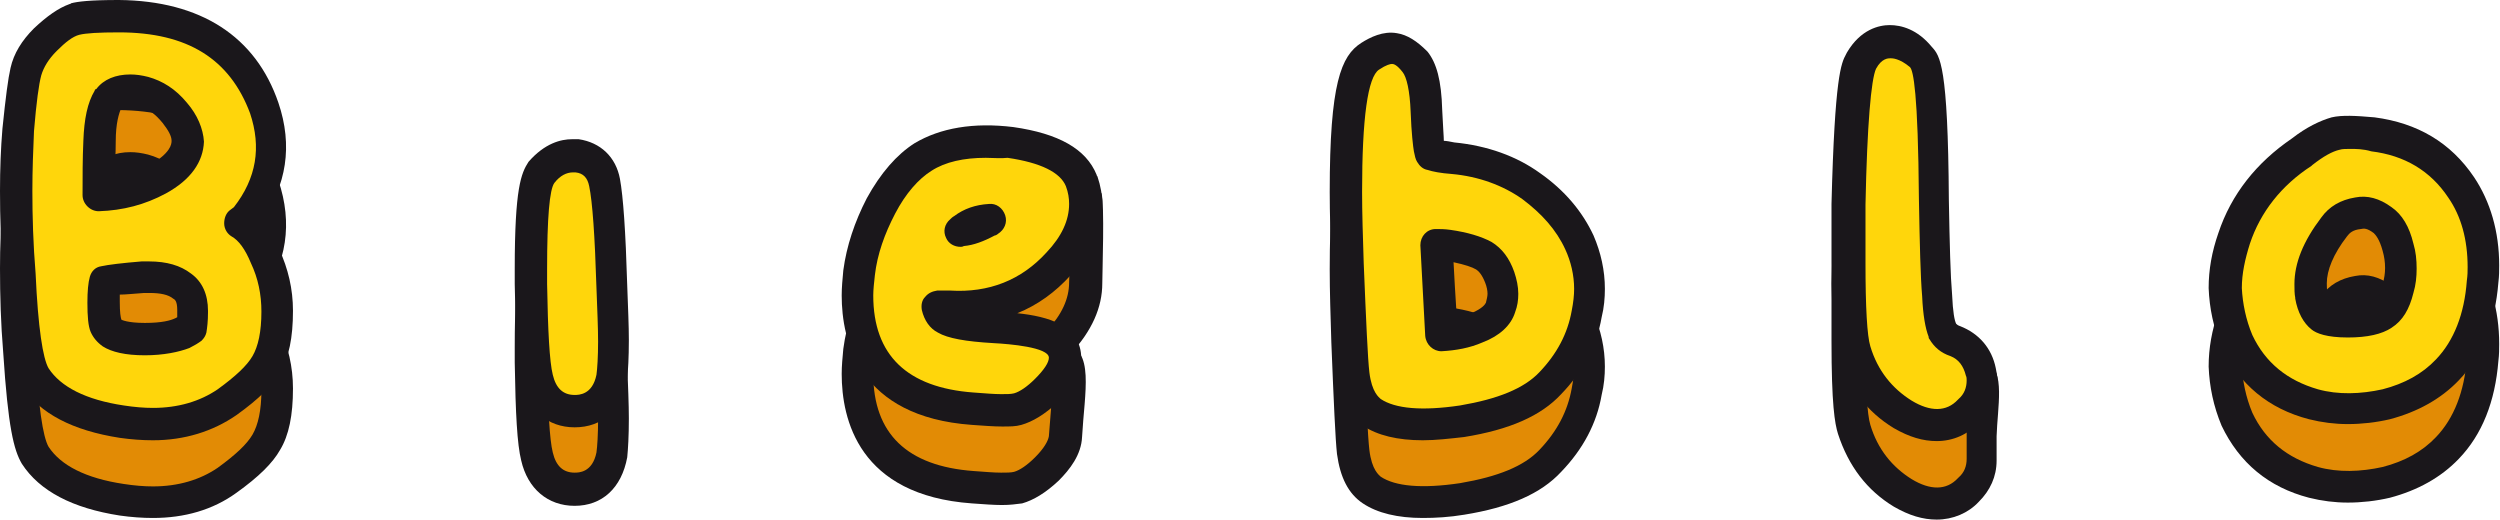 <?xml version="1.0" encoding="utf-8"?>
<!-- Generator: Adobe Illustrator 19.0.1, SVG Export Plug-In . SVG Version: 6.00 Build 0)  -->
<svg version="1.1" id="Layer_1" xmlns="http://www.w3.org/2000/svg" xmlns:xlink="http://www.w3.org/1999/xlink" x="0px" y="0px"
	 viewBox="0 0 308.9 64.2" style="enable-background:new 0 0 308.9 64.2;" xml:space="preserve">
<style type="text/css">
	.st0{fill:#E28B05;}
	.st1{fill:#1A171B;}
	.st2{fill:#FFD60B;}
</style>
<g id="XMLID_7_">
	<g id="XMLID_1_">
		<g id="XMLID_779_">
			<path id="XMLID_787_" class="st0" d="M29.5,37.1c0.1-0.1,0.3-0.2,0.4-0.3c0.1-0.1,0.2-0.2,0.3-0.3c3.2-4.1,4-8.6,2.3-13.5
				C30,15.5,24,11.7,14.7,11.6c-3.6,0-4.8,0.2-5.4,0.3c0,0-0.1,0-0.1,0c-1.1,0.4-2.3,1.2-3.6,2.5c-1.2,1.2-2,2.6-2.4,4
				c-0.3,1.1-0.6,3.4-0.9,7.2C2.1,28,2,30.6,2,33.2c0,3.2,0.1,6.7,0.4,10.3c0.5,9.2,1.3,11.6,1.9,12.7c1.9,2.9,5.5,4.7,10.7,5.5
				c1.4,0.2,2.7,0.3,3.9,0.3c3.5,0,6.6-0.9,9.1-2.7c2.5-1.8,4.1-3.3,4.9-4.7c0.9-1.4,1.3-3.6,1.3-6.5c0-2.4-0.5-4.7-1.5-6.8
				C31.8,39.3,30.8,37.9,29.5,37.1z M19.5,31.8c-2.2,1.3-4.7,1.9-7.3,2c0-2.2,0-4.5,0.1-6.6c0.1-2.3,0.4-4.1,1.1-5.3
				c0.4-0.5,1.1-1.1,2.7-1.1c0.5,0,1.1,0.1,1.7,0.2c1.4,0.3,2.6,1.2,3.8,2.6c1.1,1.2,1.6,2.4,1.6,3.5C23.1,28.9,21.9,30.4,19.5,31.8
				z M13.1,44.4c0.5-0.1,1.7-0.3,4.7-0.5h0.8c1.7,0,3.1,0.4,4,1.1c0.6,0.4,1.3,1.2,1.3,3v0.2c0,1.3-0.1,1.8-0.2,1.9
				c-0.1,0.1-0.4,0.3-1,0.5c0,0-0.1,0-0.1,0.1c-1.1,0.6-2.7,0.8-4.7,0.8c-2.5,0-3.6-0.5-4-0.8c-0.4-0.3-0.6-0.6-0.7-0.9
				c-0.1-0.2-0.3-0.9-0.3-2.9C12.9,45.4,13,44.7,13.1,44.4z"/>
			<path id="XMLID_780_" class="st1" d="M18.9,64c-1.3,0-2.7-0.1-4.1-0.3c-5.8-0.9-9.9-3-12.1-6.4c-1-1.7-1.7-4.5-2.3-13.7
				C0.1,40,0,36.5,0,33.2c0-2.7,0.1-5.3,0.3-7.7c0.4-3.9,0.7-6.2,1-7.5c0.4-1.8,1.4-3.4,2.9-4.9c1.6-1.5,3-2.5,4.4-3
				c0.1,0,0.2-0.1,0.2-0.1c0.8-0.2,2.1-0.4,5.9-0.4c10.1,0.1,16.9,4.5,19.7,12.7c1.8,5.3,1,10.2-2.1,14.6c0.8,0.9,1.5,2.1,2.2,3.5
				c1.1,2.4,1.7,4.9,1.7,7.6c0,3.3-0.5,5.8-1.6,7.6c-0.9,1.6-2.6,3.3-5.4,5.3C26.3,63,22.8,64,18.9,64z M14.7,13.6
				c-2.5,0-4.1,0.1-4.9,0.3c-0.8,0.3-1.7,0.9-2.8,2c-1,1-1.6,2-1.9,3c-0.3,1.1-0.6,3.3-0.9,6.9C4.1,28.1,4,30.6,4,33.2
				c0,3.1,0.1,6.6,0.4,10.2C4.7,50.1,5.3,54,6,55.2c1.5,2.3,4.6,3.9,9.3,4.6c1.3,0.2,2.5,0.3,3.6,0.3c3.1,0,5.8-0.8,8-2.3
				c2.2-1.6,3.6-2.9,4.3-4.1c0.7-1.2,1.1-3,1.1-5.5c0-2.1-0.4-4.1-1.3-6c-0.7-1.7-1.5-2.8-2.4-3.3c-0.5-0.3-0.9-0.9-0.9-1.6
				c0-0.6,0.2-1.3,0.8-1.7l0.4-0.3c2.8-3.6,3.4-7.4,2-11.6C28.4,16.9,23.2,13.7,14.7,13.6z M17.9,53.5c-2.4,0-4.1-0.4-5.2-1.1
				c-0.7-0.5-1.2-1.1-1.5-1.8c-0.3-0.7-0.4-1.9-0.4-3.6c0-1.4,0.1-2.5,0.3-3.2c0.2-0.7,0.7-1.2,1.4-1.3c0.9-0.2,2.6-0.4,5-0.6
				c0,0,0.1,0,0.1,0h0.8c2.2,0,3.9,0.5,5.2,1.5c1.4,1,2.1,2.6,2.1,4.6v0.2c0,1.1-0.1,1.9-0.2,2.5c-0.1,0.4-0.3,0.7-0.6,1
				c-0.4,0.3-0.9,0.6-1.5,0.9C22.1,53.2,20.2,53.5,17.9,53.5z M15,49.1c0,0,0.7,0.4,2.9,0.4c2.1,0,3.2-0.3,3.8-0.6
				c0.1,0,0.1-0.1,0.2-0.1c0-0.2,0-0.4,0-0.7v-0.2c0-1.1-0.3-1.3-0.5-1.4c-0.6-0.5-1.6-0.7-2.9-0.7h-0.7c-1.4,0.1-2.3,0.2-3,0.2
				c0,0.2,0,0.5,0,0.9C14.8,48.3,14.9,48.9,15,49.1C15,49.1,15,49.1,15,49.1C15,49.1,15,49.1,15,49.1z M12.2,35.7
				c-0.5,0-1-0.2-1.4-0.6c-0.4-0.4-0.6-0.9-0.6-1.4c0-2.2,0-4.5,0.1-6.7c0.1-2.7,0.5-4.7,1.4-6.2c0-0.1,0.1-0.2,0.2-0.2
				c0.9-1.2,2.4-1.8,4.2-1.8c0.7,0,1.4,0.1,2.2,0.3c1.8,0.5,3.4,1.5,4.8,3.2c1.3,1.5,2,3.2,2.1,4.8c-0.1,2.5-1.6,4.7-4.7,6.4l0,0
				C17.9,34.9,15.2,35.7,12.2,35.7C12.2,35.7,12.2,35.7,12.2,35.7z M15,23c-0.3,0.7-0.7,1.9-0.7,4.2c0,1.5-0.1,2.9-0.1,4.4
				c1.5-0.3,2.9-0.8,4.3-1.5l0,0c2.6-1.5,2.7-2.6,2.7-3c0-0.6-0.4-1.3-1.1-2.2c-0.9-1.1-1.7-1.7-2.7-1.9c-0.5-0.1-0.9-0.2-1.3-0.2
				C15.4,22.8,15.1,22.9,15,23z"/>
		</g>
		<g id="XMLID_703_">
			<path id="XMLID_731_" class="st2" d="M29.5,27.5c0.1-0.1,0.3-0.2,0.4-0.3c0.1-0.1,0.2-0.2,0.3-0.3c3.2-4.1,4-8.6,2.3-13.5
				C30,5.9,24,2.1,14.7,2c-3.6,0-4.8,0.2-5.4,0.3c0,0-0.1,0-0.1,0C8.1,2.7,6.9,3.5,5.6,4.9c-1.2,1.2-2,2.6-2.4,4
				C2.9,10,2.6,12.3,2.3,16C2.1,18.4,2,20.9,2,23.6c0,3.2,0.1,6.7,0.4,10.3c0.5,9.2,1.3,11.6,1.9,12.7c1.9,2.9,5.5,4.7,10.7,5.5
				c1.4,0.2,2.7,0.3,3.9,0.3c3.5,0,6.6-0.9,9.1-2.7c2.5-1.8,4.1-3.3,4.9-4.7c0.9-1.4,1.3-3.6,1.3-6.5c0-2.4-0.5-4.7-1.5-6.8
				C31.8,29.6,30.8,28.3,29.5,27.5z M19.5,22.1c-2.2,1.3-4.7,1.9-7.3,2c0-2.2,0-4.5,0.1-6.6c0.1-2.3,0.4-4.1,1.1-5.3
				c0.4-0.5,1.1-1.1,2.7-1.1c0.5,0,1.1,0.1,1.7,0.2c1.4,0.3,2.6,1.2,3.8,2.6c1.1,1.2,1.6,2.4,1.6,3.5C23.1,19.2,21.9,20.8,19.5,22.1
				z M13.1,34.7c0.5-0.1,1.7-0.3,4.7-0.5h0.8c1.7,0,3.1,0.4,4,1.1c0.6,0.4,1.3,1.2,1.3,3v0.2c0,1.3-0.1,1.8-0.2,1.9
				c-0.1,0.1-0.4,0.3-1,0.5c0,0-0.1,0-0.1,0.1c-1.1,0.6-2.7,0.8-4.7,0.8c-2.5,0-3.6-0.5-4-0.8c-0.4-0.3-0.6-0.6-0.7-0.9
				c-0.1-0.2-0.3-0.9-0.3-2.9C12.9,35.8,13,35,13.1,34.7z"/>
			<path id="XMLID_735_" class="st1" d="M18.9,54.4c-1.3,0-2.7-0.1-4.1-0.3c-5.8-0.9-9.9-3-12.1-6.4C1.6,46,0.9,43.1,0.4,34
				C0.1,30.3,0,26.8,0,23.6c0-2.7,0.1-5.3,0.3-7.7c0.4-3.9,0.7-6.2,1-7.5c0.4-1.8,1.4-3.4,2.9-4.9c1.6-1.5,3-2.5,4.4-3
				c0.1,0,0.2-0.1,0.2-0.1C9.6,0.2,11,0,14.7,0c10.1,0.1,16.9,4.5,19.7,12.7c1.8,5.3,1,10.2-2.1,14.6c0.8,0.9,1.5,2.1,2.2,3.5
				c1.1,2.4,1.7,4.9,1.7,7.6c0,3.3-0.5,5.8-1.6,7.6c-0.9,1.6-2.6,3.3-5.4,5.3C26.3,53.3,22.8,54.4,18.9,54.4z M14.7,4
				c-2.5,0-4.1,0.1-4.9,0.3C9,4.5,8.1,5.2,7,6.3c-1,1-1.6,2-1.9,3c-0.3,1.1-0.6,3.3-0.9,6.9C4.1,18.5,4,21,4,23.6
				c0,3.1,0.1,6.6,0.4,10.2C4.7,40.5,5.3,44.3,6,45.5c1.5,2.3,4.6,3.9,9.3,4.6c1.3,0.2,2.5,0.3,3.6,0.3c3.1,0,5.8-0.8,8-2.3
				c2.2-1.6,3.6-2.9,4.3-4.1c0.7-1.2,1.1-3,1.1-5.5c0-2.1-0.4-4.1-1.3-6c-0.7-1.7-1.5-2.8-2.4-3.3c-0.5-0.3-0.9-0.9-0.9-1.6
				c0-0.6,0.2-1.3,0.8-1.7l0.4-0.3c2.8-3.6,3.4-7.4,2-11.6C28.4,7.3,23.2,4,14.7,4z M17.9,43.9c-2.4,0-4.1-0.4-5.2-1.1
				c-0.7-0.5-1.2-1.1-1.5-1.8c-0.3-0.7-0.4-1.9-0.4-3.6c0-1.4,0.1-2.5,0.3-3.2c0.2-0.7,0.7-1.2,1.4-1.3c0.9-0.2,2.6-0.4,5-0.6
				c0,0,0.1,0,0.1,0h0.8c2.2,0,3.9,0.5,5.2,1.5c1.4,1,2.1,2.6,2.1,4.6v0.2c0,1.1-0.1,1.9-0.2,2.5c-0.1,0.4-0.3,0.7-0.6,1
				c-0.4,0.3-0.9,0.6-1.5,0.9C22.1,43.5,20.2,43.9,17.9,43.9z M15,39.5c0,0,0.7,0.4,2.9,0.4c2.1,0,3.2-0.3,3.8-0.6
				c0.1,0,0.1-0.1,0.2-0.1c0-0.2,0-0.4,0-0.7v-0.2c0-1.1-0.3-1.3-0.5-1.4c-0.6-0.5-1.6-0.7-2.9-0.7h-0.7c-1.4,0.1-2.3,0.2-3,0.2
				c0,0.2,0,0.5,0,0.9C14.8,38.6,14.9,39.2,15,39.5C15,39.5,15,39.5,15,39.5C15,39.5,15,39.5,15,39.5z M12.2,26.1
				c-0.5,0-1-0.2-1.4-0.6c-0.4-0.4-0.6-0.9-0.6-1.4c0-2.2,0-4.5,0.1-6.7c0.1-2.7,0.5-4.7,1.4-6.2c0-0.1,0.1-0.2,0.2-0.2
				c0.9-1.2,2.4-1.8,4.2-1.8c0.7,0,1.4,0.1,2.2,0.3c1.8,0.5,3.4,1.5,4.8,3.2c1.3,1.5,2,3.2,2.1,4.8c-0.1,2.5-1.6,4.7-4.7,6.4l0,0
				C17.9,25.3,15.2,26,12.2,26.1C12.2,26.1,12.2,26.1,12.2,26.1z M15,13.3c-0.3,0.7-0.7,1.9-0.7,4.2c0,1.5-0.1,2.9-0.1,4.4
				c1.5-0.3,2.9-0.8,4.3-1.5l0,0c2.6-1.5,2.7-2.6,2.7-3c0-0.6-0.4-1.3-1.1-2.2c-0.9-1.1-1.7-1.7-2.7-1.9c-0.5-0.1-0.9-0.2-1.3-0.2
				C15.4,13.1,15.1,13.2,15,13.3z"/>
		</g>
	</g>
	<g id="XMLID_2_">
		<g id="XMLID_774_">
			<path id="XMLID_778_" class="st0" d="M74.7,32.3c-0.3-1.9-1.6-3.1-3.4-3.3c-0.1,0-0.2,0-0.3,0h-0.3c-1,0-2.4,0.3-3.9,2
				c-0.7,0.9-1.3,2.6-1.3,12l0,1.8c0.1,6,0.3,9.8,0.7,11.7c0.6,2.6,2.3,4,4.7,4c2.4,0,4.1-1.5,4.6-4.1c0.1-0.9,0.2-2.4,0.2-4.5
				c0-1.7-0.1-4-0.2-6.7C75.4,38.5,75.1,34.3,74.7,32.3z"/>
			<path id="XMLID_775_" class="st1" d="M71,62.5c-3.3,0-5.8-2.1-6.6-5.6c-0.5-2-0.7-5.8-0.8-12.1l0-1.9c0-10,0.8-11.8,1.7-13.2
				c2-2.3,4-2.8,5.4-2.8h0.3c0.2,0,0.4,0,0.5,0c2.7,0.4,4.6,2.2,5.1,4.9c0.4,2.2,0.7,6.4,0.9,13.2c0.1,2.7,0.2,5,0.2,6.7
				c0,2.2-0.1,3.8-0.2,4.8C76.8,60.3,74.4,62.5,71,62.5z M70.8,30.9c-0.8,0-1.6,0.4-2.3,1.3c-0.6,0.8-0.9,4.3-0.9,10.7l0,1.8
				c0.1,5.8,0.3,9.6,0.7,11.2c0.4,1.7,1.3,2.5,2.7,2.5c0.5,0,2.2,0,2.7-2.5c0.1-0.7,0.2-2.2,0.2-4.1c0-1.7-0.1-3.9-0.2-6.6
				c-0.2-6.5-0.5-10.7-0.9-12.6c0,0,0,0,0,0c-0.2-1-0.7-1.6-1.7-1.7H70.8z"/>
		</g>
		<g id="XMLID_702_">
			<path id="XMLID_700_" class="st2" d="M74.7,22.6c-0.3-1.9-1.6-3.1-3.4-3.3c-0.1,0-0.2,0-0.3,0h-0.3c-1,0-2.4,0.3-3.9,2
				c-0.7,0.9-1.3,2.6-1.3,12l0,1.8c0.1,6,0.3,9.8,0.7,11.7c0.6,2.6,2.3,4,4.7,4c2.4,0,4.1-1.5,4.6-4.1c0.1-0.9,0.2-2.4,0.2-4.5
				c0-1.7-0.1-4-0.2-6.7C75.4,28.9,75.1,24.7,74.7,22.6z"/>
			<path id="XMLID_701_" class="st1" d="M71,52.8c-3.3,0-5.8-2.1-6.6-5.6c-0.5-2-0.7-5.8-0.8-12.1l0-1.9c0-10,0.8-11.8,1.7-13.2
				c2-2.3,4-2.8,5.4-2.8h0.3c0.2,0,0.4,0,0.5,0c2.7,0.4,4.6,2.2,5.1,4.9c0.4,2.2,0.7,6.4,0.9,13.2c0.1,2.7,0.2,5,0.2,6.7
				c0,2.2-0.1,3.8-0.2,4.8C76.8,50.7,74.4,52.8,71,52.8z M70.8,21.3c-0.8,0-1.6,0.4-2.3,1.3c-0.6,0.8-0.9,4.3-0.9,10.7l0,1.8
				c0.1,5.8,0.3,9.6,0.7,11.2c0.4,1.7,1.3,2.5,2.7,2.5c0.5,0,2.2,0,2.7-2.5c0.1-0.7,0.2-2.2,0.2-4.1c0-1.7-0.1-3.9-0.2-6.6
				c-0.2-6.5-0.5-10.7-0.9-12.6c0,0,0,0,0,0c-0.2-1-0.7-1.6-1.7-1.7H70.8z"/>
		</g>
	</g>
	<g id="XMLID_3_">
		<g id="XMLID_766_">
			<path id="XMLID_771_" class="st0" d="M117.4,47.7c5.5,0.4,10-1.5,13.5-5.3c2.2-2.4,3.3-4.8,3.3-7.3c0-0.9-0.2-1.9-0.5-2.8
				c0,0,0-0.1,0-0.1c-1-2.5-3.8-4-8.7-4.7c-4.3-0.5-8.1,0-10.9,1.7c-2,1.2-3.7,3.2-5.2,6c-1.5,2.7-2.4,5.5-2.7,8.3
				c-0.1,1-0.2,1.9-0.2,2.8c0,5.9,2.5,13.2,14.3,14c1.4,0.1,2.6,0.2,3.6,0.2c0.9,0,1.5,0,2-0.2c1.1-0.3,2.3-1,3.6-2.3
				c1.6-1.6,2.3-2.8,2.3-4c0-2.9,3.5-6.2-1-6.5c-4.3-0.2-13.2,1.9-13.7,1.7c-0.4-0.2-0.8-0.5-1-1.5
				C116.3,47.7,116.8,47.7,117.4,47.7z M122.2,36.8c-0.1,0.1-0.2,0.1-0.4,0.2c-1.2,0.6-2.2,1-3.2,1.1c0.1-0.1,0.2-0.2,0.4-0.3
				C119.9,37.3,121,36.9,122.2,36.8z"/>
			<path id="XMLID_767_" class="st1" d="M123.8,62.4c-1,0-2.3-0.1-3.7-0.2c-14-1-16.1-10.4-16.1-16c0-1,0.1-2,0.2-3.1
				c0.4-3,1.4-6,2.9-8.9c1.7-3.1,3.7-5.4,5.9-6.8c3.2-1.9,7.3-2.6,12.2-2c5.6,0.8,9.5-4.9,10.8-1.7c0,0.1,0.1,0.2,0.1,0.2
				c0.4,1.2,0.1,9.9,0.1,11.1c0,3-1.3,5.9-3.9,8.7c-1.9,2.1,1.6-2.1-0.8-1.1c3.8,0.4,2.5,5.9,2.2,11.4c-0.1,2.2-1.5,4-2.9,5.4
				c-1.6,1.5-3.1,2.4-4.5,2.8C125.5,62.3,124.8,62.4,123.8,62.4z M121.8,29.2c-2.7,0-5,0.5-6.7,1.6c-1.6,1-3.2,2.8-4.5,5.3
				c-1.3,2.5-2.2,5-2.5,7.6c-0.1,0.9-0.2,1.8-0.2,2.5c0,7.4,4.2,11.4,12.4,12c1.4,0.1,2.5,0.2,3.4,0.2c0.7,0,1.2,0,1.6-0.1
				c0.7-0.2,1.6-0.8,2.6-1.8c1.1-1.1,1.6-2,1.7-2.6c0.4-5.2,0.8-7.5-1-7.7c-3.5-0.2-11.5,5.2-12.7,4.6c-1-0.5-1.7-1.5-2-2.8
				c-0.1-0.6,0-1.2,0.4-1.6c0.4-0.5,0.9-0.7,1.5-0.8c0.4,0,0.9,0,1.5,0c0,0,0,0,0.1,0c4.8,0.3,8.8-1.3,11.9-4.7c1.9-2,2.8-4,2.8-6
				c0-0.7,0.4-9,0.1-9.8c-0.7-1.7-3.6,4.7-7.6,4.1C123.7,29.2,122.7,29.2,121.8,29.2z M118.7,40.2c-0.8,0-1.5-0.4-1.8-1.1
				c-0.4-0.8-0.2-1.7,0.5-2.3c0.1-0.1,0.3-0.3,0.5-0.4c1.2-0.9,2.6-1.4,4.3-1.5c0.9-0.1,1.7,0.5,2,1.4c0.3,0.9-0.1,1.8-0.9,2.3
				c-0.1,0.1-0.3,0.2-0.4,0.2c-1.3,0.7-2.6,1.2-3.8,1.3C118.9,40.2,118.8,40.2,118.7,40.2z"/>
		</g>
		<g id="XMLID_699_">
			<path id="XMLID_689_" class="st2" d="M117.4,38c5.5,0.4,10-1.5,13.5-5.3c2.2-2.4,3.3-4.8,3.3-7.3c0-0.9-0.2-1.9-0.5-2.8
				c0,0,0-0.1,0-0.1c-1-2.5-3.8-4-8.7-4.7c-4.3-0.5-8.1,0-10.9,1.7c-2,1.2-3.7,3.2-5.2,6c-1.5,2.7-2.4,5.5-2.7,8.3
				c-0.1,1-0.2,1.9-0.2,2.8c0,5.9,2.5,13.2,14.3,14c1.4,0.1,2.6,0.2,3.6,0.2c0.9,0,1.5,0,2-0.2c1.1-0.3,2.3-1,3.6-2.3
				c1.6-1.6,2.3-2.8,2.3-4c0-2.9-4.1-3.5-8.6-3.8c-4.3-0.2-5.7-0.8-6.1-1c-0.4-0.2-0.8-0.5-1-1.5C116.3,38,116.8,38,117.4,38z
				 M122.2,27.2c-0.1,0.1-0.2,0.1-0.4,0.2c-1.2,0.6-2.2,1-3.2,1.1c0.1-0.1,0.2-0.2,0.4-0.3C119.9,27.6,121,27.3,122.2,27.2z"/>
			<path id="XMLID_725_" class="st1" d="M123.8,52.7c-1,0-2.3-0.1-3.7-0.2c-14-1-16.1-10.4-16.1-16c0-1,0.1-2,0.2-3.1
				c0.4-3,1.4-6,2.9-8.9c1.7-3.1,3.7-5.4,5.9-6.8c3.2-1.9,7.3-2.6,12.2-2c5.6,0.8,9,2.7,10.3,5.9c0,0.1,0.1,0.2,0.1,0.2
				c0.4,1.2,0.6,2.3,0.6,3.5c0,3-1.3,5.9-3.9,8.7c-1.9,2.1-4.1,3.7-6.6,4.7c3.8,0.4,7.9,1.5,7.9,5.6c0,2.2-1.5,4-2.9,5.4
				c-1.6,1.5-3.1,2.4-4.5,2.8C125.5,52.7,124.8,52.7,123.8,52.7z M121.8,19.5c-2.7,0-5,0.5-6.7,1.6c-1.6,1-3.2,2.8-4.5,5.3
				c-1.3,2.5-2.2,5-2.5,7.6c-0.1,0.9-0.2,1.8-0.2,2.5c0,7.4,4.2,11.4,12.4,12c1.4,0.1,2.5,0.2,3.4,0.2c0.7,0,1.2,0,1.6-0.1
				c0.7-0.2,1.6-0.8,2.6-1.8c1.1-1.1,1.7-2,1.7-2.6c0-1.3-4.9-1.7-6.8-1.8c-3.5-0.2-5.7-0.6-6.9-1.3c-1-0.5-1.7-1.5-2-2.8
				c-0.1-0.6,0-1.2,0.4-1.6c0.4-0.5,0.9-0.7,1.5-0.8c0.4,0,0.9,0,1.5,0c0,0,0,0,0.1,0c4.8,0.3,8.8-1.3,11.9-4.7c1.9-2,2.8-4,2.8-6
				c0-0.7-0.1-1.4-0.4-2.2c-0.7-1.7-3.1-2.9-7.2-3.5C123.7,19.6,122.7,19.5,121.8,19.5z M118.7,30.5c-0.8,0-1.5-0.4-1.8-1.1
				c-0.4-0.8-0.2-1.7,0.5-2.3c0.1-0.1,0.3-0.3,0.5-0.4c1.2-0.9,2.6-1.4,4.3-1.5c0.9-0.1,1.7,0.5,2,1.4c0.3,0.9-0.1,1.8-0.9,2.3
				c-0.1,0.1-0.3,0.2-0.4,0.2c-1.3,0.7-2.6,1.2-3.8,1.3C118.9,30.5,118.8,30.5,118.7,30.5z"/>
		</g>
	</g>
	<g id="XMLID_4_">
		<g id="XMLID_755_">
			<path id="XMLID_763_" class="st0" d="M189.4,32.6c-2.7-1.9-6-3.1-9.7-3.4c-1.8-0.2-2.5-0.4-2.7-0.4c-0.1-0.1-0.2-0.4-0.3-0.9
				c0-0.2-0.2-1-0.3-4.6c-0.2-3.2-0.6-5-1.4-6c0,0,0-0.1-0.1-0.1c-0.8-0.9-1.6-1.5-2.5-1.6c-0.9-0.1-1.8,0.2-3,1
				c-1.5,0.9-3,3.1-3,16.8c0,2.7,0.1,5.7,0.2,8.9c0.3,7.4,0.5,11.9,0.7,13.6c0.3,2.3,1,3.8,2.3,4.7c1.5,1,3.6,1.5,6.3,1.5
				c1.4,0,3.1-0.1,4.9-0.4c5.2-0.8,8.7-2.4,10.9-4.7c2.4-2.6,4-5.5,4.5-8.6c0.2-1.1,0.3-2.1,0.3-3.1c0-2-0.4-3.9-1.2-5.7
				C194.1,36.8,192.1,34.5,189.4,32.6z M185.7,45.9c0,0.6-0.1,1.1-0.3,1.7c0,0,0,0,0,0c-0.3,1-1.3,1.9-2.9,2.5
				c-1.4,0.6-2.9,0.9-4.4,0.9c-0.3-5.5-0.5-9.3-0.6-11.1c0.4,0,0.9,0,1.5,0.1c1.8,0.2,3.3,0.6,4.3,1.3c0.9,0.5,1.5,1.4,1.9,2.6
				C185.5,44.6,185.7,45.2,185.7,45.9z"/>
			<path id="XMLID_757_" class="st1" d="M175.8,64c-3.1,0-5.6-0.6-7.4-1.8c-1.8-1.2-2.8-3.2-3.2-6.1c-0.2-1.8-0.4-6.3-0.7-13.8
				c-0.1-3.3-0.2-6.3-0.2-9c0-13.4,1.4-16.8,3.9-18.4c1.1-0.7,2.7-1.5,4.4-1.2c1.3,0.2,2.5,1,3.7,2.2c0,0,0.1,0.1,0.1,0.1
				c1.1,1.4,1.7,3.5,1.8,7.2c0.1,2.2,0.2,3.3,0.2,3.8c0.3,0,0.8,0.1,1.3,0.2c4.1,0.4,7.7,1.7,10.6,3.8c3,2.1,5.2,4.7,6.6,7.7
				c0.9,2.1,1.4,4.3,1.4,6.6c0,1.1-0.1,2.3-0.4,3.5c-0.6,3.5-2.3,6.7-5,9.5c-2.5,2.7-6.4,4.4-12,5.3C179.1,63.9,177.4,64,175.8,64z
				 M172,17.5c-0.2,0-0.7,0.1-1.6,0.7c-1.4,0.9-2.1,6-2.1,15.1c0,2.6,0.1,5.6,0.2,8.8c0.3,7.3,0.5,11.8,0.7,13.5
				c0.3,2.5,1.2,3.1,1.4,3.3c1.8,1.2,5.1,1.5,9.8,0.8c4.7-0.8,7.9-2.1,9.8-4.1c2.2-2.3,3.5-4.8,4-7.6c0.2-1,0.3-1.9,0.3-2.7
				c0-1.7-0.4-3.4-1.1-4.9c-1.1-2.4-2.9-4.4-5.3-6.2c-2.4-1.7-5.4-2.8-8.7-3.1c-1.4-0.1-2.4-0.3-3-0.5c-0.6-0.1-1-0.5-1.3-1
				c-0.2-0.3-0.3-0.8-0.4-1.3c-0.1-0.6-0.3-2.2-0.4-4.9c-0.1-2.6-0.5-4.3-1-4.9C172.6,17.6,172.2,17.6,172,17.5
				C172.1,17.5,172,17.5,172,17.5z M178.1,53c-1,0-1.9-0.8-2-1.9c-0.3-5.6-0.5-9.3-0.6-11.2c0-1.1,0.8-2,1.9-2c0.5,0,1.1,0,1.8,0.1
				c2.1,0.3,3.8,0.8,5.1,1.5c1.3,0.8,2.2,2,2.8,3.7c0.3,0.9,0.5,1.8,0.5,2.7c0,0.8-0.1,1.5-0.4,2.3c-0.5,1.6-1.9,2.9-4,3.7
				C181.6,52.6,179.9,53,178.1,53C178.1,53,178.1,53,178.1,53z M179.6,42.1c0.1,1.7,0.2,3.9,0.4,6.8c0.6-0.1,1.2-0.3,1.8-0.5
				c1.4-0.6,1.7-1.1,1.8-1.3c0.1-0.4,0.2-0.8,0.2-1.1c0-0.4-0.1-0.9-0.3-1.4c-0.4-1-0.8-1.4-1.1-1.6C181.9,42.7,181,42.3,179.6,42.1
				z"/>
		</g>
		<g id="XMLID_688_">
			<path id="XMLID_716_" class="st2" d="M189.4,22.9c-2.7-1.9-6-3.1-9.7-3.4c-1.8-0.2-2.5-0.4-2.7-0.4c-0.1-0.1-0.2-0.4-0.3-0.9
				c0-0.2-0.2-1-0.3-4.6c-0.2-3.2-0.6-5-1.4-6c0,0,0-0.1-0.1-0.1c-0.8-0.9-1.6-1.5-2.5-1.6c-0.9-0.1-1.8,0.2-3,1
				c-1.5,0.9-3,3.1-3,16.8c0,2.7,0.1,5.7,0.2,8.9c0.3,7.4,0.5,11.9,0.7,13.6c0.3,2.3,1,3.8,2.3,4.7c1.5,1,3.6,1.5,6.3,1.5
				c1.4,0,3.1-0.1,4.9-0.4c5.2-0.8,8.7-2.4,10.9-4.7c2.4-2.6,4-5.5,4.5-8.6c0.2-1.1,0.3-2.1,0.3-3.1c0-2-0.4-3.9-1.2-5.7
				C194.1,27.2,192.1,24.8,189.4,22.9z M185.7,36.3c0,0.6-0.1,1.1-0.3,1.7c0,0,0,0,0,0c-0.3,1-1.3,1.9-2.9,2.5
				c-1.4,0.6-2.9,0.9-4.4,0.9c-0.3-5.5-0.5-9.3-0.6-11.1c0.4,0,0.9,0,1.5,0.1c1.8,0.2,3.3,0.6,4.3,1.3c0.9,0.5,1.5,1.4,1.9,2.6
				C185.5,34.9,185.7,35.6,185.7,36.3z"/>
			<path id="XMLID_719_" class="st1" d="M175.8,54.4c-3.1,0-5.6-0.6-7.4-1.8c-1.8-1.2-2.8-3.2-3.2-6.1c-0.2-1.8-0.4-6.3-0.7-13.8
				c-0.1-3.3-0.2-6.3-0.2-9c0-13.4,1.4-16.8,3.9-18.4c1.1-0.7,2.7-1.5,4.4-1.2c1.3,0.2,2.5,1,3.7,2.2c0,0,0.1,0.1,0.1,0.1
				c1.1,1.4,1.7,3.5,1.8,7.2c0.1,2.2,0.2,3.3,0.2,3.8c0.3,0,0.8,0.1,1.3,0.2c4.1,0.4,7.7,1.7,10.6,3.8c3,2.1,5.2,4.7,6.6,7.7
				c0.9,2.1,1.4,4.3,1.4,6.6c0,1.1-0.1,2.3-0.4,3.5c-0.6,3.5-2.3,6.7-5,9.5c-2.5,2.7-6.4,4.4-12,5.3
				C179.1,54.2,177.4,54.4,175.8,54.4z M172,7.9c-0.2,0-0.7,0.1-1.6,0.7c-1.4,0.9-2.1,6-2.1,15.1c0,2.6,0.1,5.6,0.2,8.8
				c0.3,7.3,0.5,11.8,0.7,13.5c0.3,2.5,1.2,3.1,1.4,3.3c1.8,1.2,5.1,1.5,9.8,0.8c4.7-0.8,7.9-2.1,9.8-4.1c2.2-2.3,3.5-4.8,4-7.6
				c0.2-1,0.3-1.9,0.3-2.7c0-1.7-0.4-3.4-1.1-4.9c-1.1-2.4-2.9-4.4-5.3-6.2c-2.4-1.7-5.4-2.8-8.7-3.1c-1.4-0.1-2.4-0.3-3-0.5
				c-0.6-0.1-1-0.5-1.3-1c-0.2-0.3-0.3-0.8-0.4-1.3c-0.1-0.6-0.3-2.2-0.4-4.9c-0.1-2.6-0.5-4.3-1-4.9C172.6,8,172.2,7.9,172,7.9
				C172.1,7.9,172,7.9,172,7.9z M178.1,43.4c-1,0-1.9-0.8-2-1.9c-0.3-5.6-0.5-9.3-0.6-11.2c0-1.1,0.8-2,1.9-2c0.5,0,1.1,0,1.8,0.1
				c2.1,0.3,3.8,0.8,5.1,1.5c1.3,0.8,2.2,2,2.8,3.7c0.3,0.9,0.5,1.8,0.5,2.7c0,0.8-0.1,1.5-0.4,2.3c-0.5,1.6-1.9,2.9-4,3.7
				C181.6,43,179.9,43.3,178.1,43.4C178.1,43.4,178.1,43.4,178.1,43.4z M179.6,32.4c0.1,1.7,0.2,3.9,0.4,6.8
				c0.6-0.1,1.2-0.3,1.8-0.5c1.4-0.6,1.7-1.1,1.8-1.3c0.1-0.4,0.2-0.8,0.2-1.1c0-0.4-0.1-0.9-0.3-1.4c-0.4-1-0.8-1.4-1.1-1.6
				C181.9,33,181,32.7,179.6,32.4z"/>
		</g>
	</g>
	<g id="XMLID_5_">
		<g id="XMLID_750_">
			<path id="XMLID_754_" class="st0" d="M244.9,46.6C244.9,46.6,244.9,46.6,244.9,46.6c-0.8-0.3-1.3-0.7-1.6-1.2
				c-0.2-0.5-3.9,3.6-4,1c-0.2-2.3-0.3-6.3-0.4-11.9c-0.1-16-1-16.9-1.6-17.6c-1.1-1.3-2.3-2-3.7-2c-1,0-2.4,0.4-3.5,2.3
				c0,0,0,0.1-0.1,0.1c-0.4,0.8-1.2,2.3-1.6,17.6v7.2c0,7.8,0.4,9.9,0.7,10.9c1.1,3.5,3.1,6.1,6,7.8c1.5,0.9,2.9,1.3,4.3,1.3
				c1.5,0,2.8-0.6,3.9-1.7c1.1-1,1.6-2.3,1.6-3.7c0-0.4-0.1-0.7-0.1-1.1C244.3,53.9,246.6,47.2,244.9,46.6z"/>
			<path id="XMLID_751_" class="st1" d="M239.3,64.2c-1.7,0-3.4-0.5-5.3-1.6c-3.3-2-5.6-5-6.9-9c-0.4-1.3-0.8-3.6-0.8-11.5V35
				c0.4-15.8,1.2-17.4,1.8-18.5l0.1-0.2c1.7-2.9,4-3.4,5.3-3.4c1.4,0,3.4,0.5,5.2,2.7c1,1.1,2,2.2,2.1,18.9
				c0.1,5.5,0.2,9.4,0.4,11.7c0.1,2.2,3.7-2.1,3.8-1.7c0.1,0.1,0.2,0.2,0.5,0.3c0,0,0,0,0,0c2.3,0.9,1.3,5.6,1.2,9.1
				c0,0.5,0,2.5,0,3c0,2-0.8,3.7-2.2,5.1C243.2,63.4,241.3,64.2,239.3,64.2z M233.6,16.9c-0.3,0-1.1,0-1.8,1.3
				c-0.6,1.3-1.1,6.9-1.3,16.8l0,7.2c0,5.5,0.2,9,0.6,10.3c0.9,3,2.7,5.2,5.1,6.7c2.3,1.4,4.3,1.4,5.7-0.1c0,0,0.1-0.1,0.1-0.1
				c0.7-0.6,1-1.4,1-2.3c0-0.2,0-2.8,0-3.1c0-2.1,0-6.6-1-6.9c0,0-1.4,0.5-1.4,0.5c-1.2-0.4,1.7,0.1,1.2-0.9
				c-0.1-0.1-0.1-0.2-0.1-0.3c-0.4-1-4,2.6-4.1,0.3c-0.2-2.3-0.3-6.4-0.4-12c-0.1-13.2-0.7-15.9-1.1-16.3
				C234.7,16.9,233.8,16.9,233.6,16.9z"/>
		</g>
		<g id="XMLID_687_">
			<path id="XMLID_685_" class="st2" d="M241.6,42.3C241.6,42.3,241.6,42.3,241.6,42.3c-0.8-0.3-1.3-0.7-1.6-1.2
				c-0.2-0.5-0.5-1.7-0.7-4.4c-0.2-2.3-0.3-6.3-0.4-11.9c-0.1-16-1-16.9-1.6-17.6c-1.1-1.3-2.3-2-3.7-2c-1,0-2.4,0.4-3.5,2.3
				c0,0,0,0.1-0.1,0.1c-0.4,0.8-1.2,2.3-1.6,17.6v7.2c0,7.8,0.4,9.9,0.7,10.9c1.1,3.5,3.1,6.1,6,7.8c1.5,0.9,2.9,1.3,4.3,1.3
				c1.5,0,2.8-0.6,3.9-1.7c1.1-1,1.6-2.3,1.6-3.7c0-0.4-0.1-0.7-0.1-1.1C244.3,44.2,243.2,42.9,241.6,42.3z"/>
			<path id="XMLID_686_" class="st1" d="M239.3,54.5c-1.7,0-3.4-0.5-5.3-1.6c-3.3-2-5.6-5-6.9-9c-0.4-1.3-0.8-3.6-0.8-11.5v-7.2
				c0.4-15.8,1.2-17.4,1.8-18.5l0.1-0.2c1.7-2.9,4-3.4,5.3-3.4c1.4,0,3.4,0.5,5.2,2.7c1,1.1,2,2.2,2.1,18.9
				c0.1,5.5,0.2,9.4,0.4,11.7c0.1,2.2,0.3,3.2,0.5,3.6c0.1,0.1,0.2,0.2,0.5,0.3c0,0,0,0,0,0c2.3,0.9,3.9,2.7,4.4,5.2
				c0.1,0.5,0.2,1,0.2,1.5c0,2-0.8,3.7-2.2,5.1C243.2,53.7,241.3,54.5,239.3,54.5z M233.6,7.2c-0.3,0-1.1,0-1.8,1.3
				c-0.6,1.3-1.1,6.9-1.3,16.8l0,7.2c0,5.5,0.2,9,0.6,10.3c0.9,3,2.7,5.2,5.1,6.7c2.3,1.4,4.3,1.4,5.7-0.1c0,0,0.1-0.1,0.1-0.1
				c0.7-0.6,1-1.4,1-2.3c0-0.2,0-0.4-0.1-0.6c-0.3-1.2-0.9-2-1.9-2.4c0,0,0,0,0,0c-1.2-0.4-2-1.1-2.6-2.1c-0.1-0.1-0.1-0.2-0.1-0.3
				c-0.4-1-0.7-2.7-0.8-5c-0.2-2.3-0.3-6.4-0.4-12c-0.1-13.2-0.7-15.9-1.1-16.3C234.7,7.2,233.8,7.2,233.6,7.2z"/>
		</g>
	</g>
	<g id="XMLID_6_">
		<g id="XMLID_706_">
			<path id="XMLID_747_" class="st0" d="M304.2,32.8C304.2,32.8,304.2,32.8,304.2,32.8c-2.6-3.8-6.2-5.9-10.9-6.5
				c-2.1-0.3-3.6-0.3-4.6-0.1c-1.2,0.3-2.6,1-4.2,2.2c-4.1,2.7-6.9,6.3-8.4,10.7c-0.7,2.1-1.1,4.1-1.1,6.1c0.1,2.2,0.5,4.4,1.4,6.5
				c1.9,4,5,6.6,9.5,7.8c1.4,0.4,2.8,0.5,4.3,0.5c1.6,0,3.1-0.2,4.7-0.5c3.1-0.8,5.6-2.2,7.6-4.2c2.6-2.7,4-6.4,4.4-11
				c0.1-0.7,0.1-1.3,0.1-1.9C306.9,38.8,306,35.5,304.2,32.8z M296.6,42.8c0,0.8-0.1,1.7-0.3,2.5c0,0,0,0,0,0.1
				c-0.3,1.5-0.9,2.5-1.8,3c-0.9,0.7-2.4,1-4.3,1c-2.2,0-3.1-0.4-3.4-0.6c-0.6-0.4-1-1.3-1.2-2.6c-0.1-0.5-0.1-1-0.1-1.4
				c0-2.1,1-4.5,2.9-7c0.7-1,1.6-1.5,2.9-1.7c1.1-0.2,2.1,0.1,3.1,0.8c0.9,0.6,1.5,1.7,1.9,3.4C296.5,41.1,296.6,42,296.6,42.8z"/>
			<path id="XMLID_742_" class="st1" d="M290.1,62.1c-1.6,0-3.2-0.2-4.8-0.6c-5-1.3-8.6-4.3-10.8-8.9c-1-2.4-1.5-4.8-1.6-7.3
				c0-2.3,0.4-4.5,1.2-6.8c1.6-4.8,4.7-8.7,9.1-11.7c1.8-1.4,3.5-2.2,4.9-2.6c1.3-0.3,3-0.2,5.3,0c5.3,0.7,9.4,3.1,12.3,7.4
				c0,0,0,0,0,0c0,0,0,0,0,0c2,3,3.1,6.7,3.1,10.9c0,0.6,0,1.3-0.1,2.1c-0.4,5-2,9.1-4.9,12.1c-2.2,2.3-5.1,3.9-8.5,4.8
				C293.6,61.9,291.8,62.1,290.1,62.1z M290.4,28c-0.5,0-1,0-1.3,0.1c-0.9,0.2-2,0.8-3.4,1.9c0,0-0.1,0.1-0.1,0.1
				c-3.7,2.4-6.3,5.7-7.6,9.6c-0.6,1.9-1,3.7-1,5.5c0.1,1.9,0.5,3.9,1.3,5.8c1.6,3.4,4.3,5.6,8.1,6.7c2.5,0.7,5.3,0.6,8,0
				c2.7-0.7,4.9-1.9,6.6-3.7c2.2-2.3,3.5-5.6,3.8-9.7c0.1-0.7,0.1-1.2,0.1-1.7c0-3.4-0.8-6.3-2.4-8.6c0,0,0,0,0,0h0
				c-2.2-3.3-5.4-5.2-9.5-5.7C292,28.1,291.1,28,290.4,28z M290.1,51.4c-2.6,0-3.9-0.5-4.5-1c-1-0.8-1.7-2.1-2-3.8c0,0,0-0.1,0-0.1
				c-0.1-0.5-0.1-1.1-0.1-1.7c0-2.6,1.1-5.3,3.3-8.2c1-1.4,2.4-2.2,4.2-2.5c1.5-0.3,3,0.1,4.5,1.2c1.3,0.9,2.2,2.4,2.7,4.5
				c0.3,1,0.4,2,0.4,3.1c0,1-0.1,2-0.4,3c-0.5,2-1.3,3.4-2.7,4.3C294.3,51,292.5,51.4,290.1,51.4z M288,47.2c0.2,0,0.8,0.2,2.2,0.2
				c2,0,2.9-0.4,3.2-0.6c0.2-0.1,0.7-0.4,1-1.9c0,0,0-0.1,0-0.1c0.2-0.7,0.3-1.3,0.3-2c0-0.7-0.1-1.4-0.3-2.1
				c-0.4-1.5-0.9-2-1.1-2.2c-0.8-0.6-1.2-0.6-1.6-0.5c-1,0.1-1.4,0.5-1.7,0.9c-1.7,2.2-2.5,4.2-2.5,5.8c0,0.4,0,0.8,0.1,1.2
				C287.7,46.7,287.9,47,288,47.2z"/>
		</g>
		<g id="XMLID_684_">
			<path id="XMLID_682_" class="st2" d="M304.2,23.1C304.2,23.1,304.2,23.1,304.2,23.1c-2.6-3.8-6.2-5.9-10.9-6.5
				c-2.1-0.3-3.6-0.3-4.6-0.1c-1.2,0.3-2.6,1-4.2,2.2c-4.1,2.7-6.9,6.3-8.4,10.7c-0.7,2.1-1.1,4.1-1.1,6.1c0.1,2.2,0.5,4.4,1.4,6.5
				c1.9,4,5,6.6,9.5,7.8c1.4,0.4,2.8,0.5,4.3,0.5c1.6,0,3.1-0.2,4.7-0.5c3.1-0.8,5.6-2.2,7.6-4.2c2.6-2.7,4-6.4,4.4-11
				c0.1-0.7,0.1-1.3,0.1-1.9C306.9,29.1,306,25.8,304.2,23.1z M296.6,33.2c0,0.8-0.1,1.7-0.3,2.5c0,0,0,0,0,0.1
				c-0.3,1.5-0.9,2.5-1.8,3c-0.9,0.7-2.4,1-4.3,1c-2.2,0-3.1-0.4-3.4-0.6c-0.6-0.4-1-1.3-1.2-2.6c-0.1-0.5-0.1-1-0.1-1.4
				c0-2.1,1-4.5,2.9-7c0.7-1,1.6-1.5,2.9-1.7c1.1-0.2,2.1,0.1,3.1,0.8c0.9,0.6,1.5,1.7,1.9,3.4C296.5,31.5,296.6,32.3,296.6,33.2z"
				/>
			<path id="XMLID_709_" class="st1" d="M290.1,52.4c-1.6,0-3.2-0.2-4.8-0.6c-5-1.3-8.6-4.3-10.8-8.9c-1-2.4-1.5-4.8-1.6-7.3
				c0-2.3,0.4-4.5,1.2-6.8c1.6-4.8,4.7-8.7,9.1-11.7c1.8-1.4,3.5-2.2,4.9-2.6c1.3-0.3,3-0.2,5.3,0c5.3,0.7,9.4,3.1,12.3,7.4
				c0,0,0,0,0,0c0,0,0,0,0,0c2,3,3.1,6.7,3.1,10.9c0,0.6,0,1.3-0.1,2.1c-0.4,5-2,9.1-4.9,12.1c-2.2,2.3-5.1,3.9-8.5,4.8
				C293.6,52.2,291.8,52.4,290.1,52.4z M290.4,18.4c-0.5,0-1,0-1.3,0.1c-0.9,0.2-2,0.8-3.4,1.9c0,0-0.1,0.1-0.1,0.1
				c-3.7,2.4-6.3,5.7-7.6,9.6c-0.6,1.9-1,3.7-1,5.5c0.1,1.9,0.5,3.9,1.3,5.8c1.6,3.4,4.3,5.6,8.1,6.7c2.5,0.7,5.3,0.6,8,0
				c2.7-0.7,4.9-1.9,6.6-3.7c2.2-2.3,3.5-5.6,3.8-9.7c0.1-0.7,0.1-1.2,0.1-1.7c0-3.4-0.8-6.3-2.4-8.6c0,0,0,0,0,0h0
				c-2.2-3.3-5.4-5.2-9.5-5.7C292,18.4,291.1,18.4,290.4,18.4z M290.1,41.7c-2.6,0-3.9-0.5-4.5-1c-1-0.8-1.7-2.1-2-3.8
				c0,0,0-0.1,0-0.1c-0.1-0.5-0.1-1.1-0.1-1.7c0-2.6,1.1-5.3,3.3-8.2c1-1.4,2.4-2.2,4.2-2.5c1.5-0.3,3,0.1,4.5,1.2
				c1.3,0.9,2.2,2.4,2.7,4.5c0.3,1,0.4,2,0.4,3.1c0,1-0.1,2-0.4,3c-0.5,2-1.3,3.4-2.7,4.3C294.3,41.3,292.5,41.7,290.1,41.7z
				 M288,37.5c0.2,0,0.8,0.2,2.2,0.2c2,0,2.9-0.4,3.2-0.6c0.2-0.1,0.7-0.4,1-1.9c0,0,0-0.1,0-0.1c0.2-0.7,0.3-1.3,0.3-2
				c0-0.7-0.1-1.4-0.3-2.1c-0.4-1.5-0.9-2-1.1-2.2c-0.8-0.6-1.2-0.6-1.6-0.5c-1,0.1-1.4,0.5-1.7,0.9c-1.7,2.2-2.5,4.2-2.5,5.8
				c0,0.4,0,0.8,0.1,1.2C287.7,37,287.9,37.4,288,37.5z"/>
		</g>
	</g>
</g>
</svg>
